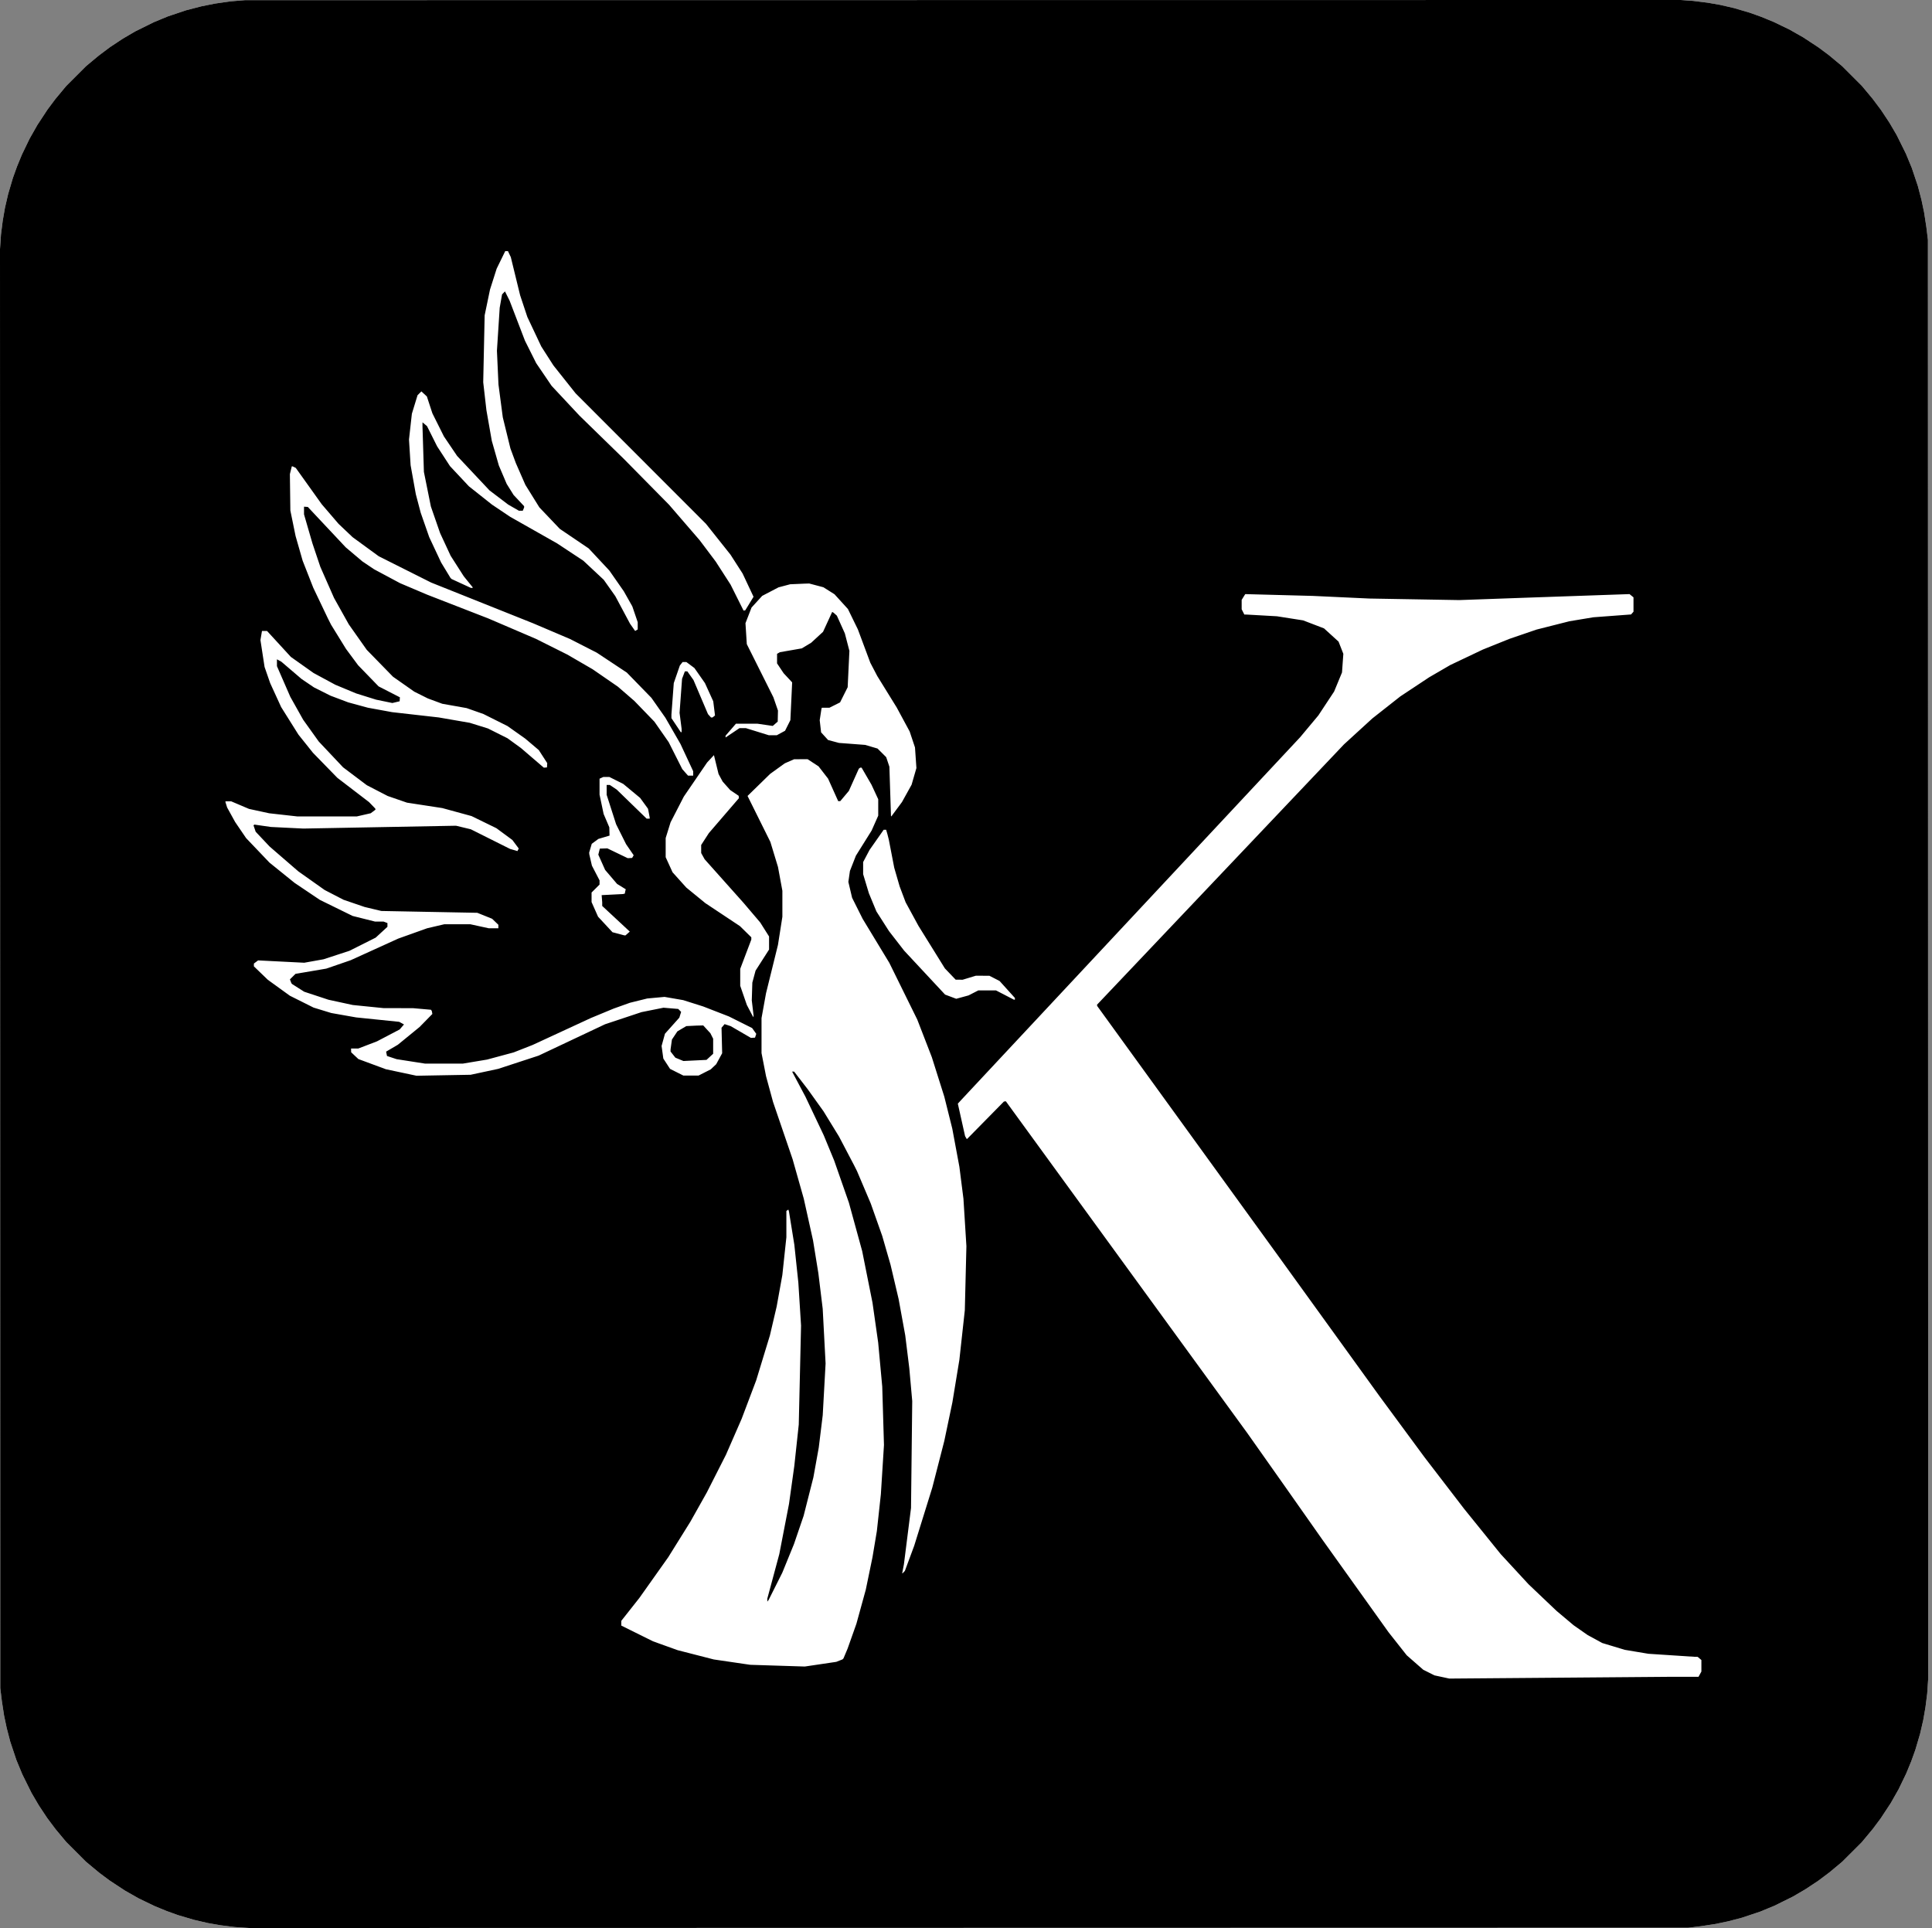 <svg width="501" height="500" viewBox="0 0 501 500" fill="none" xmlns="http://www.w3.org/2000/svg">
<rect x="0" y="0" width="501" height="500" fill="#808080" stroke="none"/>
<path fill-rule="evenodd" clip-rule="evenodd" d="M63.129 0.074L62.668 0.111L61.23 0.232L59.791 0.354L57.778 0.641L55.764 0.928L54.038 1.272L52.312 1.617L50.298 2.138L48.284 2.658L45.925 3.449L43.566 4.239L41.725 4.999L39.884 5.76L37.468 6.957L35.051 8.154L33.44 9.097L31.829 10.041L30.178 11.134L28.527 12.227L27.071 13.319L25.615 14.412L23.946 15.802L22.278 17.192L19.74 19.729L17.202 22.266L15.768 23.992L14.334 25.718L13.329 27.064L12.324 28.41L11.015 30.401L9.705 32.392L8.692 34.176L7.679 35.959L6.68 38.031L5.681 40.102L5.042 41.655L4.403 43.209L3.87 44.691L3.337 46.172L2.722 48.258L2.108 50.343L1.695 52.127L1.283 53.91L0.994 55.579L0.705 57.248L0.48 59.031L0.254 60.815L0.127 62.714L0 64.612L0.036 251.202L0.072 437.792L0.275 439.46L0.478 441.129L0.77 443.028L1.062 444.926L1.402 446.537L1.741 448.148L2.207 449.932L2.672 451.716L3.462 454.075L4.251 456.434L5.012 458.275L5.772 460.116L6.969 462.532L8.166 464.949L9.109 466.56L10.053 468.171L11.146 469.822L12.239 471.473L13.332 472.929L14.424 474.385L15.814 476.054L17.205 477.722L19.741 480.26L22.278 482.798L24.004 484.232L25.73 485.666L27.076 486.671L28.423 487.676L30.413 488.985L32.404 490.295L34.188 491.308L35.971 492.321L38.043 493.32L40.114 494.319L41.668 494.958L43.221 495.597L44.703 496.13L46.185 496.663L48.27 497.278L50.356 497.892L52.139 498.305L53.923 498.717L55.591 499.006L57.26 499.295L59.044 499.52L60.827 499.746L62.726 499.873L64.624 500L251.214 499.964L437.804 499.928L439.473 499.725L441.141 499.522L443.04 499.23L444.939 498.938L446.55 498.598L448.161 498.259L449.944 497.793L451.728 497.328L454.087 496.538L456.446 495.749L458.287 494.988L460.128 494.228L462.545 493.031L464.961 491.834L466.572 490.891L468.183 489.947L469.834 488.854L471.485 487.761L472.941 486.668L474.397 485.576L476.066 484.186L477.734 482.795L480.272 480.259L482.81 477.722L484.244 475.996L485.679 474.27L486.683 472.924L487.688 471.577L488.997 469.586L490.307 467.596L491.32 465.812L492.334 464.028L493.333 461.957L494.332 459.886L494.97 458.332L495.609 456.779L496.142 455.297L496.676 453.815L497.29 451.73L497.905 449.644L498.317 447.861L498.729 446.077L499.018 444.409L499.307 442.74L499.533 440.956L499.758 439.173L499.885 437.274L500.012 435.375L499.976 248.786L499.94 62.196L499.737 60.527L499.534 58.859L499.242 56.96L498.95 55.061L498.61 53.45L498.271 51.839L497.806 50.056L497.34 48.272L496.551 45.913L495.761 43.554L495.001 41.713L494.24 39.872L493.043 37.455L491.846 35.039L490.903 33.428L489.959 31.817L488.866 30.166L487.773 28.515L486.681 27.059L485.588 25.603L484.198 23.934L482.807 22.266L480.271 19.728L477.734 17.19L476.008 15.756L474.282 14.321L472.936 13.317L471.59 12.312L469.599 11.002L467.608 9.693L465.824 8.68L464.041 7.666L461.969 6.667L459.898 5.668L458.345 5.03L456.791 4.391L455.309 3.858L453.828 3.324L451.742 2.71L449.657 2.095L447.873 1.683L446.089 1.271L444.476 0.99L442.862 0.708L440.966 0.471L439.07 0.234L437.459 0.117L435.848 0L249.718 0.019L63.589 0.038L63.129 0.074Z" fill="white"/>
<path fill-rule="evenodd" clip-rule="evenodd" d="M63.129 0.074L62.668 0.111L61.23 0.232L59.791 0.354L57.778 0.641L55.764 0.928L54.038 1.272L52.312 1.617L50.298 2.138L48.284 2.658L45.925 3.449L43.566 4.239L41.725 4.999L39.884 5.76L37.468 6.957L35.051 8.154L33.44 9.097L31.829 10.041L30.178 11.134L28.527 12.227L27.071 13.319L25.615 14.412L23.946 15.802L22.278 17.192L19.74 19.729L17.202 22.266L15.768 23.992L14.334 25.718L13.329 27.064L12.324 28.41L11.015 30.401L9.705 32.392L8.692 34.176L7.679 35.959L6.68 38.031L5.681 40.102L5.042 41.655L4.403 43.209L3.87 44.691L3.337 46.172L2.722 48.258L2.108 50.343L1.695 52.127L1.283 53.91L0.994 55.579L0.705 57.248L0.48 59.031L0.254 60.815L0.127 62.714L0 64.612L0.036 251.202L0.072 437.792L0.275 439.46L0.478 441.129L0.77 443.028L1.062 444.926L1.402 446.537L1.741 448.148L2.207 449.932L2.672 451.716L3.462 454.075L4.251 456.434L5.012 458.275L5.772 460.116L6.969 462.532L8.166 464.949L9.109 466.56L10.053 468.171L11.146 469.822L12.239 471.473L13.332 472.929L14.424 474.385L15.814 476.054L17.205 477.722L19.741 480.26L22.278 482.798L24.004 484.232L25.73 485.666L27.076 486.671L28.423 487.676L30.413 488.985L32.404 490.295L34.188 491.308L35.971 492.321L38.043 493.32L40.114 494.319L41.668 494.958L43.221 495.597L44.703 496.13L46.185 496.663L48.27 497.278L50.356 497.892L52.139 498.305L53.923 498.717L55.591 499.006L57.26 499.295L59.044 499.52L60.827 499.746L62.726 499.873L64.624 500L251.214 499.964L437.804 499.928L439.473 499.725L441.141 499.522L443.04 499.23L444.939 498.938L446.55 498.598L448.161 498.259L449.944 497.793L451.728 497.328L454.087 496.538L456.446 495.749L458.287 494.988L460.128 494.228L462.545 493.031L464.961 491.834L466.572 490.891L468.183 489.947L469.834 488.854L471.485 487.761L472.941 486.668L474.397 485.576L476.066 484.186L477.734 482.795L480.272 480.259L482.81 477.722L484.244 475.996L485.679 474.27L486.683 472.924L487.688 471.577L488.997 469.586L490.307 467.596L491.32 465.812L492.334 464.028L493.333 461.957L494.332 459.886L494.97 458.332L495.609 456.779L496.142 455.297L496.676 453.815L497.29 451.73L497.905 449.644L498.317 447.861L498.729 446.077L499.018 444.409L499.307 442.74L499.533 440.956L499.758 439.173L499.885 437.274L500.012 435.375L499.976 248.786L499.94 62.196L499.737 60.527L499.534 58.859L499.242 56.96L498.95 55.061L498.61 53.45L498.271 51.839L497.806 50.056L497.34 48.272L496.551 45.913L495.761 43.554L495.001 41.713L494.24 39.872L493.043 37.455L491.846 35.039L490.903 33.428L489.959 31.817L488.866 30.166L487.773 28.515L486.681 27.059L485.588 25.603L484.198 23.934L482.807 22.266L480.271 19.728L477.734 17.19L476.008 15.756L474.282 14.321L472.936 13.317L471.59 12.312L469.599 11.002L467.608 9.693L465.824 8.68L464.041 7.666L461.969 6.667L459.898 5.668L458.345 5.03L456.791 4.391L455.309 3.858L453.828 3.324L451.742 2.71L449.657 2.095L447.873 1.683L446.089 1.271L444.476 0.99L442.862 0.708L440.966 0.471L439.07 0.234L437.459 0.117L435.848 0L249.718 0.019L63.589 0.038L63.129 0.074ZM132.093 65.907L132.461 66.683L133.67 71.632L134.879 76.58L135.816 79.394L136.752 82.208L138.557 86.031L140.362 89.854L141.934 92.308L143.505 94.761L146.387 98.386L149.269 102.011L166.168 118.926L183.068 135.842L186.248 139.841L189.428 143.839L190.998 146.285L192.568 148.73L193.986 151.747L195.405 154.764L194.33 156.522L193.255 158.281L193.035 158.314L192.815 158.346L191.132 154.977L189.448 151.607L187.52 148.615L185.591 145.623L183.513 142.861L181.435 140.1L177.463 135.497L173.492 130.894L167.619 124.938L161.746 118.983L155.993 113.374L150.241 107.764L146.639 103.909L143.038 100.055L141.043 97.12L139.047 94.186L137.587 91.265L136.126 88.344L134.134 83.15L132.142 77.954L131.543 76.761L130.944 75.567L130.569 75.959L130.193 76.35L129.887 78.076L129.582 79.802L129.222 85.383L128.863 90.964L129.062 95.337L129.262 99.709L129.822 103.967L130.383 108.225L131.369 112.252L132.355 116.28L133.057 118.178L133.759 120.077L134.997 122.907L136.236 125.736L138.052 128.66L139.869 131.584L142.521 134.371L145.172 137.159L148.914 139.691L152.655 142.223L155.338 145.096L158.02 147.969L159.89 150.651L161.759 153.333L162.863 155.289L163.967 157.245L164.669 159.3L165.37 161.354V162.296V163.237L165.035 163.435L164.7 163.633L164.039 162.69L163.378 161.746L161.468 158.173L159.559 154.599L158.063 152.483L156.567 150.367L153.921 147.891L151.274 145.415L147.88 143.174L144.486 140.932L138.387 137.477L132.287 134.021L129.928 132.438L127.569 130.854L124.577 128.481L121.585 126.108L119.138 123.495L116.691 120.883L115.023 118.32L113.356 115.757L112.042 113.131L110.728 110.504L110.144 110.015L109.56 109.527L109.558 110.026L109.556 110.526L109.741 116.452L109.925 122.379L110.83 126.866L111.734 131.354L112.932 134.806L114.13 138.259L115.493 141.193L116.855 144.127L118.557 146.787L120.259 149.447L121.411 150.869L122.563 152.29V152.38V152.47H122.344H122.125L119.611 151.313L117.098 150.155L116.96 150.018L116.823 149.881L115.607 147.878L114.39 145.875L112.847 142.585L111.303 139.294L110.198 136.13L109.094 132.965L108.463 130.571L107.832 128.177L107.155 124.415L106.478 120.652L106.269 117.322L106.059 113.991L106.432 110.647L106.805 107.304L107.541 104.898L108.278 102.491L108.775 101.995L109.273 101.5L109.983 102.158L110.694 102.816L111.41 105.003L112.125 107.189L113.619 110.181L115.112 113.173L116.823 115.704L118.534 118.236L122.736 122.707L126.938 127.178L129.359 129.016L131.779 130.854L133.166 131.651L134.552 132.447H135.058H135.564L135.738 132.031L135.912 131.614V131.441V131.269L134.548 129.816L133.183 128.362L132.285 126.924L131.387 125.486L130.372 123.1L129.357 120.715L128.445 117.519L127.533 114.323L126.835 110.353L126.137 106.383L125.722 102.759L125.306 99.134L125.493 90.456L125.679 81.779L126.374 78.431L127.069 75.084L127.931 72.38L128.793 69.675L129.903 67.403L131.012 65.13H131.368H131.725L132.093 65.907ZM76.3 121.147L76.698 121.343L80.069 126.061L83.44 130.779L85.618 133.317L87.796 135.855L89.616 137.581L91.436 139.307L94.831 141.786L98.226 144.264L105.015 147.672L111.804 151.079L125.038 156.366L138.271 161.653L143.046 163.685L147.822 165.717L151.292 167.491L154.763 169.266L158.657 171.847L162.551 174.428L165.735 177.698L168.918 180.969L170.73 183.549L172.543 186.129L174.496 189.523L176.449 192.918L178.102 196.463L179.754 200.008V200.577V201.146H179.084H178.414L177.669 200.302L176.925 199.459L175.16 195.958L173.395 192.458L171.549 189.811L169.704 187.164L167.106 184.474L164.507 181.784L162.366 179.929L160.224 178.074L156.947 175.815L153.669 173.556L150.38 171.648L147.09 169.74L143.026 167.706L138.961 165.672L132.805 163.033L126.649 160.394L118.709 157.306L110.769 154.218L107.259 152.729L103.749 151.24L100.381 149.439L97.013 147.638L95.49 146.614L93.968 145.59L91.809 143.765L89.65 141.941L84.736 136.705L79.823 131.469L79.329 131.434L78.836 131.399V132.391V133.382L79.926 137.144L81.017 140.905L82.043 143.955L83.068 147.004L84.846 151.038L86.624 155.072L88.537 158.497L90.451 161.922L92.777 165.222L95.104 168.523L98.506 172.009L101.908 175.496L104.67 177.434L107.431 179.372L109.192 180.251L110.953 181.13L112.815 181.818L114.677 182.507L117.843 183.071L121.01 183.635L123.185 184.401L125.361 185.168L128.475 186.726L131.59 188.284L133.895 189.914L136.2 191.545L137.961 193.036L139.721 194.527L140.815 196.217L141.909 197.907L141.874 198.462L141.838 199.017L141.431 199.051L141.025 199.085L138.046 196.529L135.067 193.973L133.332 192.713L131.597 191.453L129.065 190.185L126.533 188.916L124.174 188.183L121.816 187.449L117.788 186.753L113.76 186.056L107.719 185.371L101.678 184.685L98.537 184.11L95.397 183.535L92.841 182.839L90.286 182.143L87.993 181.278L85.7 180.413L83.563 179.341L81.425 178.269L79.814 177.176L78.203 176.084L75.58 173.843L72.958 171.603L72.387 171.293L71.817 170.982V171.871V172.76L73.552 176.74L75.288 180.72L76.955 183.691L78.621 186.661L80.638 189.48L82.654 192.298L85.809 195.644L88.964 198.991L92.041 201.31L95.119 203.628L97.825 205.028L100.53 206.427L103.034 207.292L105.537 208.157L110.109 208.858L114.681 209.559L118.478 210.597L122.276 211.635L125.498 213.207L128.72 214.778L130.791 216.306L132.862 217.834L133.691 218.942L134.52 220.05L134.347 220.385L134.174 220.72L133.938 220.645L133.702 220.57L132.995 220.367L132.287 220.164L127.188 217.613L122.089 215.062L120.172 214.601L118.255 214.141L98.459 214.508L78.663 214.875L74.463 214.669L70.263 214.462L68.108 214.153L65.954 213.844L65.847 213.95L65.741 214.056L66.022 214.879L66.302 215.702L68.11 217.619L69.918 219.536L73.633 222.751L77.349 225.965L80.768 228.386L84.187 230.807L86.64 232.077L89.094 233.346L91.819 234.277L94.543 235.208L96.717 235.728L98.89 236.247L111.331 236.485L123.772 236.722L125.696 237.495L127.619 238.269L128.428 239.05L129.238 239.832V240.281V240.73H127.981H126.724L124.353 240.213L121.983 239.695H118.591H115.199L112.984 240.213L110.769 240.731L107.029 242.067L103.289 243.404L97.101 246.215L90.914 249.026L87.761 250.112L84.609 251.197L80.617 251.877L76.625 252.556L75.905 253.27L75.184 253.985L75.377 254.493L75.57 255.001L75.683 255.114L75.795 255.227L77.342 256.209L78.888 257.191L82.037 258.229L85.185 259.268L88.334 259.951L91.484 260.633L95.499 261.038L99.514 261.444L103.3 261.448L107.086 261.452L109.427 261.659L111.767 261.866L111.87 262.029L111.973 262.191L112.047 262.572L112.12 262.952L110.466 264.641L108.812 266.329L105.989 268.635L103.166 270.942L101.644 271.835L100.122 272.728L100.181 273.012L100.239 273.296L100.297 273.574L100.354 273.852L101.591 274.264L102.829 274.675L106.511 275.25L110.193 275.826L115.12 275.827L120.047 275.828L123.175 275.306L126.303 274.785L129.748 273.857L133.192 272.929L135.663 271.959L138.133 270.988L145.682 267.496L153.23 264.005L156.188 262.78L159.146 261.554L161.251 260.803L163.357 260.051L165.601 259.497L167.844 258.943L170.088 258.736L172.332 258.53L174.749 258.949L177.165 259.367L179.754 260.188L182.344 261.008L185.681 262.304L189.018 263.6L192.03 265.107L195.042 266.614L195.578 267.365L196.114 268.117L195.952 268.606L195.789 269.096L195.262 269.13L194.734 269.165L192.106 267.64L189.478 266.114L188.681 265.852L187.883 265.589L187.871 265.616L187.858 265.644L187.481 266.087L187.105 266.531L187.186 269.836L187.268 273.142L186.494 274.565L185.719 275.989L185.01 276.658L184.3 277.328L182.719 278.131L181.138 278.935H179.179H177.22L175.489 278.068L173.758 277.201L172.885 275.862L172.012 274.523L171.787 272.888L171.561 271.254L171.999 269.667L172.436 268.081L174.3 265.995L176.164 263.909L176.396 263.165L176.629 262.422L176.253 262.038L175.877 261.655L173.968 261.495L172.059 261.334L169.204 261.907L166.349 262.481L161.631 264.051L156.913 265.621L148.29 269.692L139.668 273.763L134.424 275.479L129.18 277.196L125.613 277.96L122.046 278.725L115.026 278.851L108.007 278.978L104.037 278.134L100.067 277.29L96.5 275.97L92.932 274.65L91.998 273.772L91.063 272.893L91.049 272.404L91.034 271.915H91.973H92.913L95.339 270.985L97.765 270.055L100.704 268.514L103.643 266.973L104.197 266.33L104.752 265.688L104.711 265.656L104.67 265.625L104.096 265.311L103.521 264.996L97.939 264.424L92.357 263.852L89.135 263.282L85.913 262.712L83.619 262.01L81.325 261.308L78.247 259.768L75.168 258.228L72.313 256.164L69.458 254.099L67.645 252.353L65.833 250.606L65.838 250.242L65.843 249.879L66.384 249.472L66.926 249.066L72.91 249.368L78.894 249.671L81.392 249.224L83.891 248.776L87.256 247.676L90.622 246.576L94.021 244.869L97.42 243.163L98.945 241.758L100.47 240.354V239.867V239.381L99.977 239.193L99.484 239.004H98.386H97.288L94.362 238.27L91.436 237.536L87.188 235.452L82.94 233.368L79.666 231.165L76.391 228.962L73.135 226.333L69.88 223.704L66.85 220.527L63.819 217.351L62.399 215.266L60.979 213.181L59.938 211.294L58.897 209.407L58.682 208.718L58.468 208.029V207.925V207.82H59.219H59.971L62.272 208.798L64.573 209.776L67.188 210.343L69.803 210.911L73.469 211.322L77.136 211.732H84.825H92.514L94.326 211.317L96.139 210.903L96.756 210.437L97.373 209.971L97.339 209.824L97.305 209.677L96.5 208.843L95.694 208.009L91.592 204.867L87.49 201.726L84.32 198.473L81.151 195.219L79.267 192.86L77.382 190.501L75.144 186.934L72.906 183.367L71.487 180.271L70.068 177.175L69.338 175.072L68.607 172.969L68.071 169.48L67.536 165.991L67.736 164.811L67.936 163.632H68.593H69.25L72.339 166.998L75.428 170.364L78.369 172.448L81.31 174.532L84.124 176.054L86.939 177.575L89.648 178.702L92.357 179.828L94.946 180.638L97.535 181.449L99.639 181.882L101.744 182.316L102.689 182.091L103.634 181.865L103.666 181.35L103.698 180.835L100.937 179.419L98.176 178.003L95.524 175.266L92.871 172.53L91.3 170.411L89.729 168.292L87.788 165.145L85.847 161.998L85.432 161.175L85.016 160.352L83.123 156.382L81.23 152.412L79.856 148.911L78.481 145.409L77.565 142.21L76.648 139.011L75.971 135.7L75.294 132.39L75.233 127.672L75.172 122.954L75.42 121.947L75.668 120.94L75.785 120.946L75.902 120.951L76.3 121.147ZM211.687 151.81L213.528 152.297L214.967 153.207L216.405 154.117L218.143 156.026L219.881 157.936L221.172 160.583L222.464 163.229L224.073 167.544L225.681 171.86L226.583 173.586L227.485 175.312L230.011 179.397L232.536 183.482L234.213 186.589L235.89 189.696L236.581 191.767L237.273 193.838L237.457 196.51L237.641 199.182L237.016 201.343L236.392 203.505L235.144 205.753L233.896 208.002L232.519 209.862L231.142 211.721L231.095 211.674L231.048 211.627L230.84 205.232L230.633 198.837L230.221 197.6L229.809 196.364L228.685 195.244L227.561 194.125L225.953 193.651L224.345 193.178L220.95 192.922L217.556 192.666L216.145 192.288L214.734 191.91L213.829 190.918L212.925 189.926L212.744 188.347L212.564 186.768L212.79 185.297L213.015 183.827L213.067 183.683L213.118 183.54H214.102H215.085L216.464 182.848L217.843 182.157L218.829 180.188L219.815 178.219L220.039 173.505L220.264 168.791L219.675 166.528L219.086 164.265L218.048 161.963L217.011 159.662L216.593 159.287L216.175 158.911L215.988 158.801L215.801 158.691L214.615 161.271L213.428 163.851L211.892 165.266L210.356 166.681L209.143 167.414L207.929 168.146L205.087 168.642L202.245 169.137L201.875 169.348L201.505 169.558L201.504 170.797L201.503 172.037L202.356 173.313L203.208 174.589L204.313 175.777L205.418 176.965L205.189 181.861L204.959 186.758L204.269 188.135L203.578 189.512L202.512 190.091L201.446 190.67L200.407 190.672L199.368 190.674L196.397 189.753L193.426 188.833H192.593H191.761L189.958 190.044L188.155 191.256V191.023V190.789L189.497 189.236L190.839 187.682H193.629H196.419L198.405 187.971L200.391 188.26L201.033 187.699L201.676 187.139L201.708 185.704L201.74 184.268L201.147 182.552L200.554 180.835L197.106 173.94L193.658 167.045L193.486 164.332L193.314 161.618L194.1 159.589L194.886 157.56L196.267 156.045L197.648 154.53L199.765 153.425L201.882 152.321L203.39 151.921L204.898 151.521L206.739 151.441L208.58 151.361L209.213 151.342L209.846 151.323L211.687 151.81ZM331.823 154.311L340.453 154.541L347.76 154.881L355.067 155.22L366.747 155.421L378.427 155.622L387.172 155.31L395.918 154.998L409.241 154.535L422.563 154.071L423.078 154.492L423.593 154.914V156.775V158.635L423.276 158.993L422.96 159.35L418.069 159.717L413.179 160.083L410.072 160.599L406.965 161.116L402.707 162.194L398.45 163.272L394.94 164.474L391.43 165.676L387.978 167.064L384.526 168.453L380.305 170.458L376.085 172.463L373.344 174.055L370.602 175.648L366.868 178.123L363.133 180.597L359.503 183.456L355.873 186.315L352.2 189.674L348.528 193.033L316.493 226.804L284.457 260.576L284.503 260.752L284.549 260.927L308.177 293.55L331.805 326.172L344.767 344.123L357.728 362.074L363.579 370.014L369.43 377.954L374.555 384.628L379.68 391.303L384.422 397.171L389.163 403.04L392.775 406.953L396.387 410.865L400.007 414.308L403.628 417.752L405.851 419.621L408.074 421.491L409.878 422.752L411.683 424.013L413.582 425.051L415.48 426.088L418.406 426.972L421.332 427.856L424.39 428.369L427.448 428.881L433.489 429.277L439.53 429.673L439.884 429.676L440.237 429.679L440.718 430.091L441.199 430.503V431.998V433.493L440.825 434.174L440.451 434.855L436.423 434.858L432.396 434.86L404.115 435.087L375.834 435.313L373.908 434.898L371.983 434.482L370.531 433.756L369.079 433.03L366.936 431.153L364.792 429.277L362.432 426.285L360.071 423.293L351.518 411.325L342.965 399.358L338.07 392.396L333.175 385.434L328.299 378.524L323.422 371.614L292.127 328.606L260.832 285.598L260.582 285.632L260.333 285.666L255.579 290.499L250.824 295.332L250.76 295.36L250.697 295.388L250.48 295.015L250.263 294.642L249.322 290.427L248.381 286.213L248.844 285.709L249.306 285.206L293.226 238.199L337.146 191.192L339.511 188.36L341.876 185.529L343.918 182.434L345.961 179.339L346.983 176.865L348.005 174.391L348.177 171.975L348.35 169.558L347.73 167.976L347.109 166.393L345.223 164.676L343.337 162.96L340.629 161.923L337.921 160.886L334.527 160.354L331.132 159.821L327.22 159.6L323.307 159.379L322.992 159.377L322.678 159.374L322.331 158.687L321.984 158V156.786V155.572L322.284 155.086L322.585 154.599L322.747 154.34L322.91 154.081H323.051H323.193L331.823 154.311ZM179.029 172.464L180.072 173.241L181.438 175.194L182.804 177.147L183.88 179.509L184.957 181.871L185.185 183.709L185.413 185.547L185.087 185.809L184.76 186.07L184.572 186.071L184.384 186.071L183.987 185.632L183.591 185.193L181.709 180.77L179.827 176.347L179.032 175.226L178.237 174.104H177.918H177.599L177.234 175.07L176.869 176.037L176.546 180.45L176.222 184.864L176.488 186.935L176.753 189.005L176.758 189.437L176.763 189.868H176.649H176.535L175.325 188.057L174.116 186.245L174.113 185.784L174.111 185.323L174.416 181.238L174.721 177.153L175.509 174.872L176.297 172.59L176.654 172.139L177.012 171.687H177.499H177.986L179.029 172.464ZM185.737 198.287L186.332 200.722L186.864 201.706L187.397 202.691L188.371 203.788L189.346 204.885L190.448 205.633L191.549 206.381L191.584 206.684L191.619 206.986L187.718 211.521L183.816 216.056L182.821 217.595L181.826 219.134L181.827 220.18L181.829 221.226L182.276 222.031L182.723 222.837L187.755 228.475L192.786 234.114L194.959 236.668L197.131 239.221L198.281 241.04L199.431 242.859L199.431 244.555L199.432 246.251L197.681 248.986L195.93 251.72L195.512 253.273L195.093 254.827L195.021 257.128L194.949 259.43L195.184 261.417L195.42 263.404L195.381 263.603L195.342 263.802L194.505 262.214L193.669 260.626L192.81 258.139L191.952 255.651L191.952 253.455L191.952 251.26L193.39 247.462L194.828 243.665L194.828 243.368L194.829 243.071L193.359 241.628L191.89 240.185L187.395 237.198L182.901 234.211L180.436 232.195L177.971 230.179L176.187 228.194L174.404 226.21L173.512 224.256L172.62 222.302V219.818V217.334L173.254 215.296L173.888 213.258L175.606 209.922L177.324 206.586L180.342 202.168L183.36 197.751L184.232 196.809L185.105 195.866L185.124 195.859L185.142 195.852L185.737 198.287ZM210.846 197.814L212.262 198.739L213.498 200.334L214.734 201.928L216.045 204.845L217.356 207.762H217.624H217.892L219.006 206.439L220.12 205.116L221.411 202.239L222.702 199.362L222.884 199.218L223.066 199.074L223.245 199.076L223.424 199.078L224.709 201.291L225.993 203.505L226.866 205.389L227.74 207.274V209.4V211.527L226.883 213.458L226.027 215.39L223.987 218.653L221.947 221.916L221.175 223.889L220.402 225.861L220.198 227.283L219.994 228.705L220.479 230.763L220.964 232.82L222.333 235.556L223.702 238.292L227.158 243.994L230.614 249.696L234.24 257.056L237.867 264.417L239.754 269.294L241.642 274.172L243.257 279.286L244.872 284.4L245.907 288.543L246.941 292.686L247.862 297.634L248.784 302.582L249.31 306.724L249.837 310.867L250.221 317.023L250.605 323.18L250.399 331.488L250.193 339.796L249.488 346.217L248.783 352.638L247.876 358.162L246.968 363.685L245.919 368.691L244.87 373.697L243.317 379.738L241.763 385.779L239.418 393.316L237.073 400.854L235.86 404.125L234.648 407.396L234.338 407.72L234.028 408.043L233.993 408.008L233.958 407.973L234.178 406.83L234.398 405.687L235.32 398.38L236.243 391.073L236.4 377.206L236.557 363.34L236.177 359.082L235.797 354.825L235.271 350.567L234.745 346.309L233.884 341.591L233.024 336.873L231.981 332.443L230.938 328.013L229.859 324.273L228.781 320.533L227.296 316.333L225.811 312.133L224.023 307.919L222.234 303.705L221.866 302.971L221.498 302.237L219.537 298.497L217.576 294.757L215.563 291.477L213.551 288.198L211.49 285.321L209.43 282.444L207.681 280.175L205.933 277.907L205.67 277.903L205.408 277.899L205.511 278.1L205.615 278.302L207.236 281.351L208.857 284.4L211.233 289.406L213.608 294.412L214.961 297.691L216.315 300.971L218.225 306.437L220.135 311.903L221.856 318.174L223.577 324.446L224.914 331.139L226.252 337.832L226.988 342.996L227.724 348.159L228.252 353.877L228.78 359.594L229.004 367.163L229.228 374.732L228.826 381.119L228.424 387.505L227.905 392.281L227.385 397.056L226.818 400.451L226.25 403.846L225.383 408.046L224.516 412.246L223.297 416.675L222.078 421.103L220.936 424.327L219.793 427.55L219.26 428.816L218.727 430.082L218.602 430.209L218.476 430.337L217.671 430.656L216.865 430.976L212.78 431.583L208.695 432.189L201.618 431.965L194.541 431.741L189.823 431.048L185.105 430.356L180.411 429.151L175.716 427.946L172.528 426.799L169.34 425.652L165.227 423.612L161.113 421.572V420.957V420.342L163.446 417.387L165.779 414.432L169.531 409.139L173.283 403.846L176.152 399.243L179.021 394.64L181.156 390.842L183.29 387.045L185.772 382.154L188.254 377.264L190.289 372.603L192.324 367.943L194.211 362.952L196.097 357.96L197.875 352.135L199.653 346.309L200.527 342.57L201.402 338.83L202.138 334.745L202.875 330.66L203.397 325.761L203.92 320.862V317.453V314.045L204.178 313.864L204.436 313.683L204.516 313.943L204.596 314.204L205.293 318.519L205.989 322.835L206.507 327.736L207.026 332.637L207.376 338.207L207.726 343.778L207.429 356.608L207.132 369.439L206.556 374.79L205.981 380.141L205.29 385.089L204.599 390.037L203.341 396.538L202.084 403.04L200.528 408.823L198.972 414.605L198.975 414.979L198.979 415.353L199.156 415.123L199.333 414.893L201.095 411.383L202.856 407.873L204.376 404.147L205.895 400.421L207.144 396.761L208.394 393.101L209.659 388.117L210.924 383.133L211.62 379.278L212.316 375.423L212.831 371.223L213.346 367.022L213.718 360.311L214.09 353.599L213.716 346.502L213.341 339.405L212.779 334.802L212.216 330.199L211.526 325.942L210.835 321.684L209.633 316.271L208.432 310.859L206.984 305.742L205.537 300.626L203 293.203L200.464 285.781L199.557 282.444L198.65 279.107L198.063 276.1L197.476 273.093V268.563V264.033L198.059 260.811L198.642 257.589L200.191 251.317L201.739 245.046L202.312 241.399L202.884 237.753V234.38V231.006L202.315 227.922L201.746 224.838L200.76 221.593L199.774 218.349L196.812 212.384L193.851 206.419L196.785 203.554L199.72 200.688L201.618 199.32L203.517 197.951L204.725 197.424L205.933 196.896L207.682 196.892L209.431 196.888L210.846 197.814ZM159.82 202.398L161.631 203.305L163.817 205.119L166.003 206.933L167.015 208.326L168.026 209.718L168.08 209.949L168.134 210.179L168.306 211.099L168.477 212.02V212.164V212.308H168.083H167.689L163.809 208.539L159.928 204.77L159.027 204.166L158.127 203.562H157.721H157.315V204.841V206.121L158.54 209.933L159.765 213.746L161.058 216.335L162.352 218.924L163.337 220.362L164.323 221.8L164.122 222.146L163.92 222.492L163.351 222.524L162.781 222.557L160.137 221.283L157.492 220.009L156.519 220.042L155.546 220.075L155.348 220.859L155.151 221.643L156.034 223.621L156.918 225.598L158.469 227.416L160.02 229.234L161.147 229.928L162.273 230.621L162.219 230.814L162.166 231.007L162.09 231.381L162.015 231.755L161.765 231.807L161.515 231.859L158.767 231.999L156.018 232.139L156.091 233.069L156.163 233.999L156.164 234.472L156.165 234.945L159.739 238.269L163.313 241.594L162.763 242.083L162.212 242.572H162.052H161.892L160.841 242.291L159.789 242.01L159.311 241.886L158.832 241.763L156.96 239.748L155.088 237.734L154.245 235.836L153.403 233.937V232.7V231.462L154.439 230.432L155.474 229.401V228.856V228.311L154.485 226.405L153.496 224.5L153.159 223.044L152.822 221.587L152.801 221.344L152.781 221.101L153.116 219.967L153.451 218.833L154.31 218.197L155.17 217.562L156.616 217.133L158.063 216.704L158.035 215.628L158.006 214.552L157.269 212.825L156.532 211.099L156.003 208.59L155.474 206.081V204.011V201.94L155.963 201.718L156.452 201.496L157.23 201.493L158.009 201.491L159.82 202.398ZM229.967 215.789L230.14 216.393L230.314 217.083L230.488 217.774L231.188 221.398L231.887 225.023L232.586 227.44L233.286 229.856L234.066 231.927L234.847 233.999L236.507 237.048L238.167 240.098L241.595 245.618L245.022 251.138L246.421 252.6L247.82 254.062L248.723 254.07L249.626 254.079L251.329 253.561L253.033 253.043L254.799 253.045L256.565 253.047L257.889 253.727L259.212 254.407L261.197 256.606L263.182 258.806V259.031V259.257H263.057H262.933L260.601 258.049L258.269 256.841H255.988H253.708L252.432 257.493L251.157 258.145L249.563 258.582L247.969 259.018L246.523 258.476L245.077 257.934L239.77 252.238L234.464 246.542L232.5 244.01L230.537 241.478L228.904 238.926L227.272 236.374L226.293 234.009L225.314 231.644L224.571 229.173L223.827 226.702V225.134V223.565L224.655 221.996L225.484 220.427L227.319 217.806L229.155 215.184H229.475H229.795L229.967 215.789ZM179.293 266.039L177.969 266.104L176.812 266.787L175.656 267.471L174.949 268.533L174.243 269.594L174.064 270.874L173.886 272.153V272.425V272.697L174.509 273.494L175.133 274.291L176.178 274.724L177.223 275.157L180.216 275.011L183.209 274.865L184.071 274.071L184.933 273.277V271.327V269.377L184.574 268.666L184.215 267.954L183.287 266.943L182.359 265.931L181.488 265.953L180.617 265.974L179.293 266.039Z" fill="black"/>
</svg>
